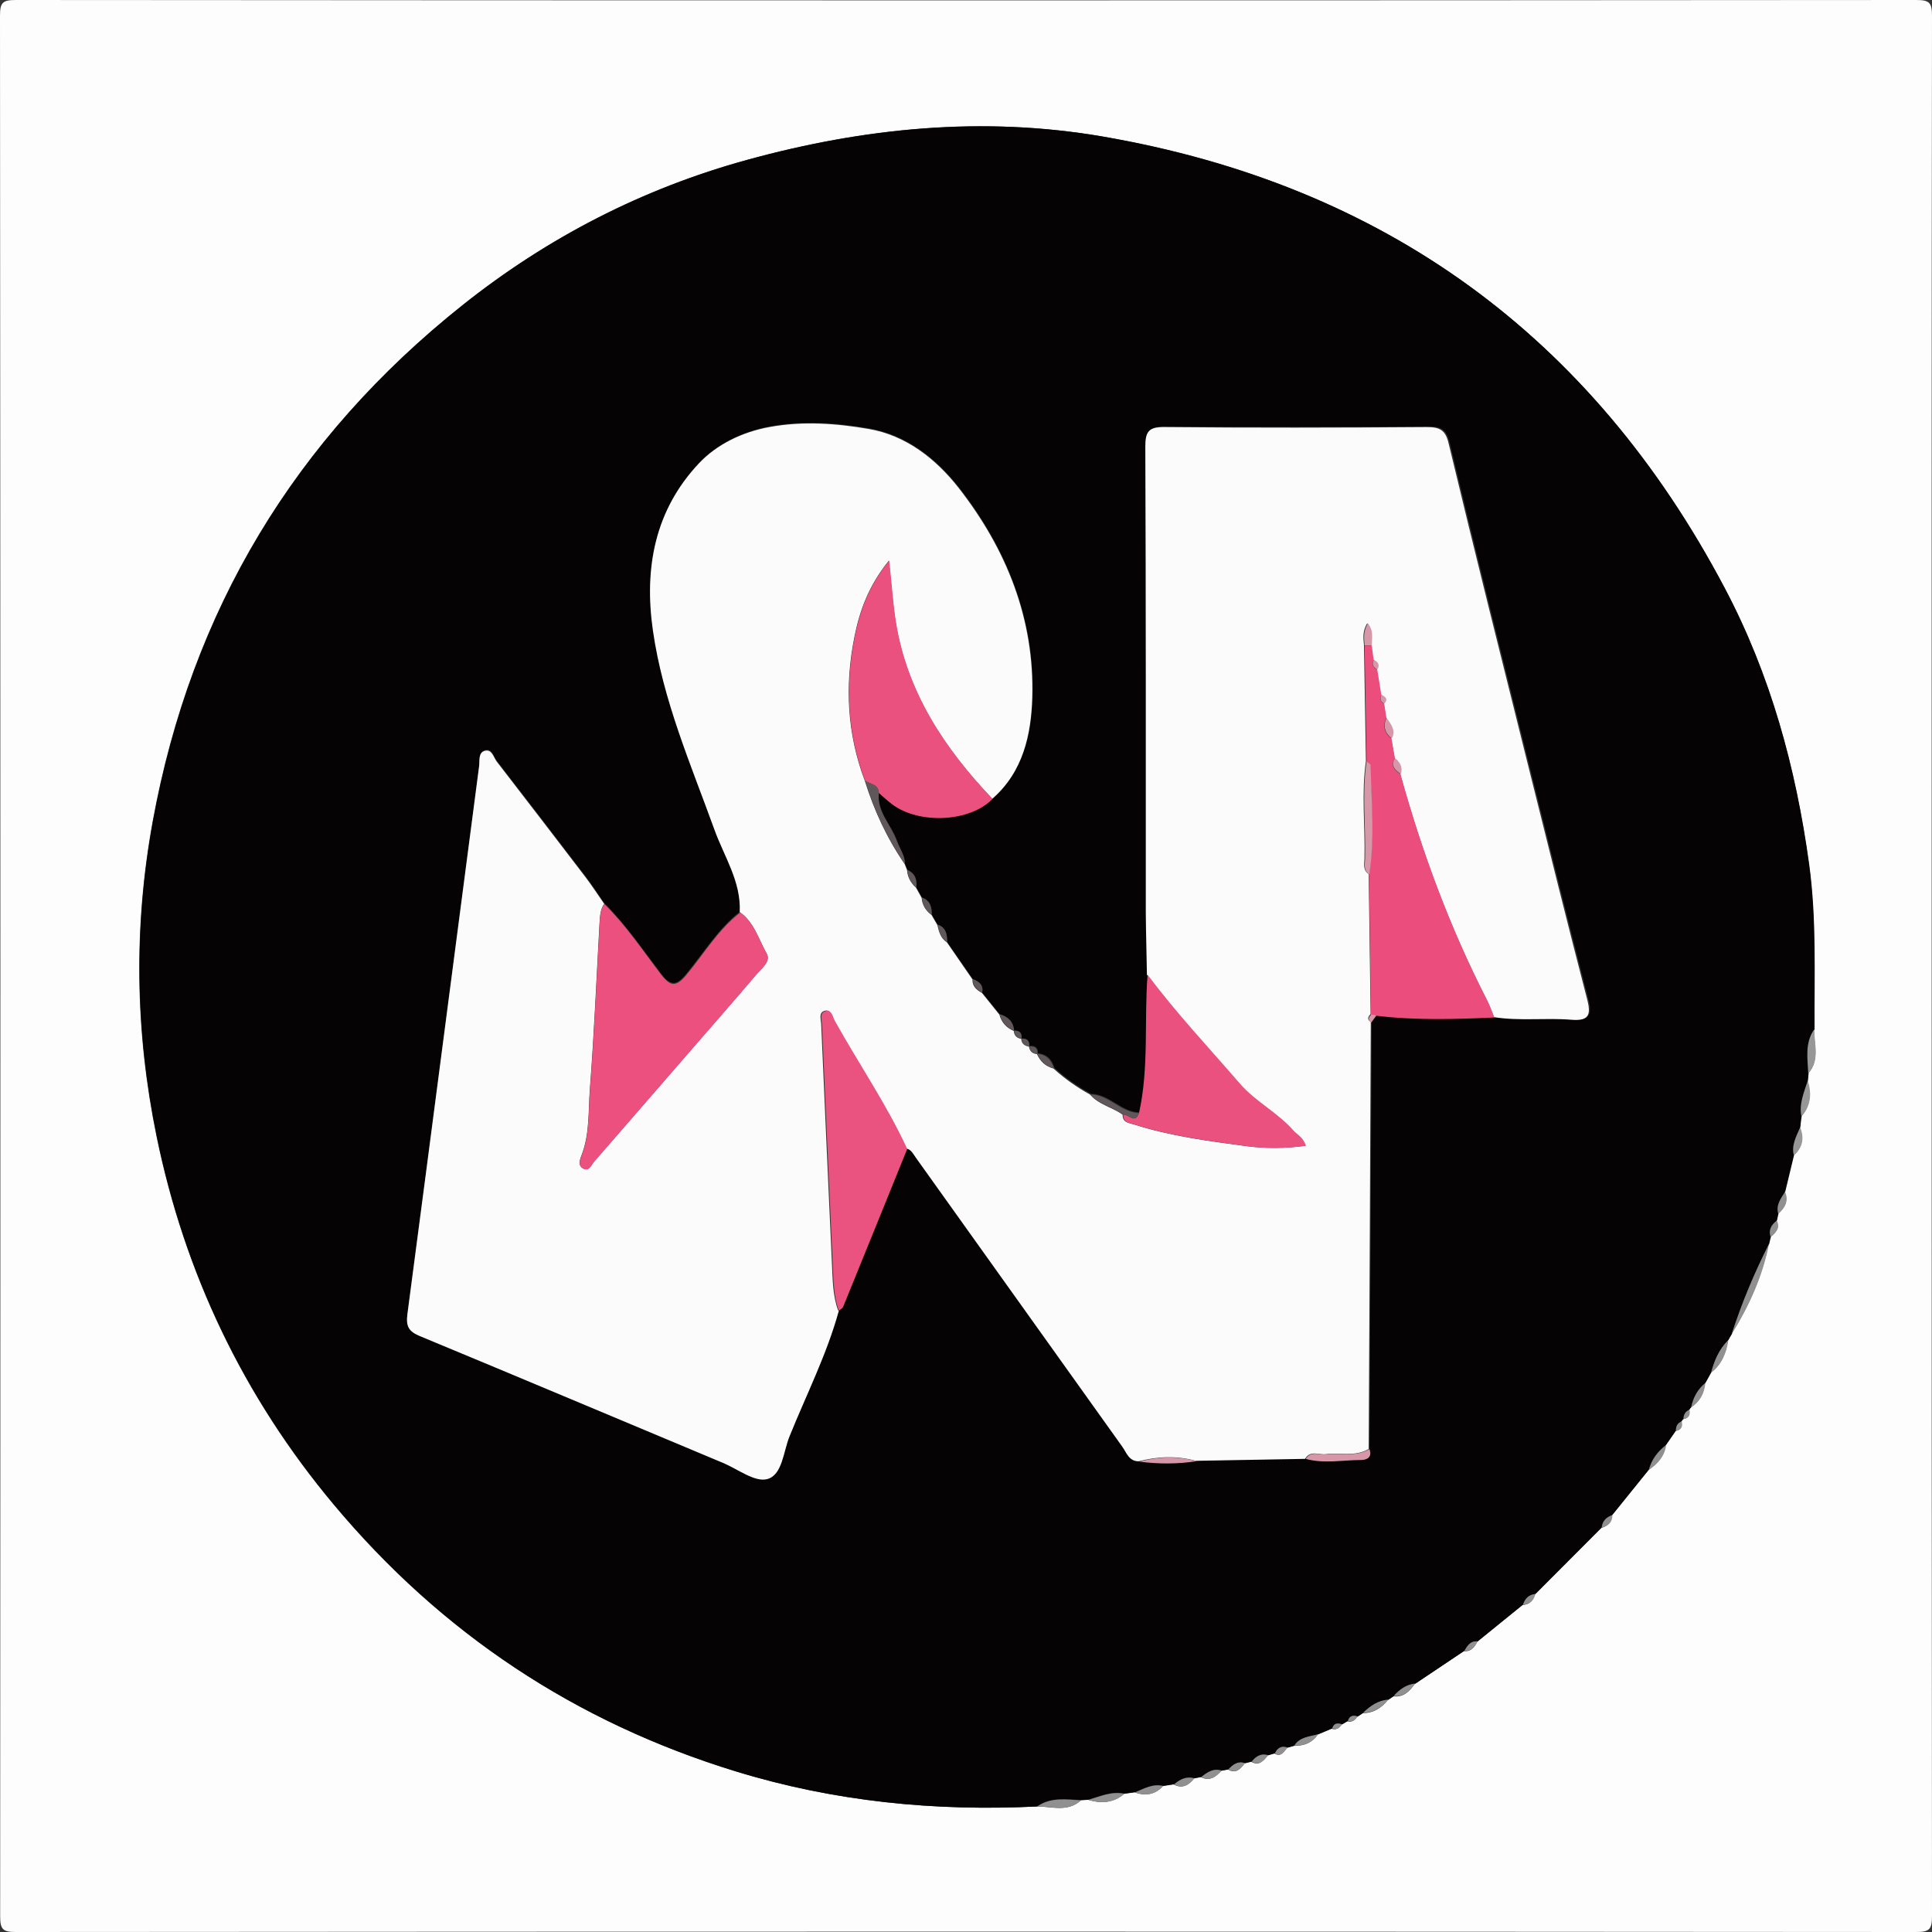 <?xml version="1.0" encoding="UTF-8"?>
<svg id="Calque_1" data-name="Calque 1" xmlns="http://www.w3.org/2000/svg" viewBox="0 0 119.28 119.28">
  <rect x="0" y="0" width="119.28" height="119.28" fill="#333333" stroke="none"/>
  <defs>
    <style>
      .cls-1 {
        fill: #60575a;
      }

      .cls-2 {
        fill: #d697a9;
      }

      .cls-3 {
        fill: #989797;
      }

      .cls-4 {
        fill: #919090;
      }

      .cls-5 {
        fill: #eb517f;
      }

      .cls-6 {
        fill: #050304;
      }

      .cls-7 {
        fill: #eb507e;
      }

      .cls-8 {
        fill: #fdfdfd;
      }

      .cls-9 {
        fill: #eb4d7c;
      }

      .cls-10 {
        fill: #fcfbfb;
      }

      .cls-11 {
        fill: #ea527f;
      }
    </style>
  </defs>
  <path class="cls-8" d="M119.26,59.76c0,19.51,0,39.03,.02,58.54,0,.82-.16,.98-.98,.98-39.1-.03-78.21-.03-117.31,0-.82,0-.98-.16-.98-.98C.03,79.19,.03,40.09,0,.98,0,.16,.16,0,.98,0,40.09,.03,79.19,.03,118.3,0c.82,0,.98,.16,.98,.98-.03,19.59-.02,39.19-.02,58.78Zm-7.25,3.79c-.02-3.39,.13-6.77-.33-10.17-.81-5.99-2.39-11.73-5.21-17.07-8.21-15.57-21.05-24.88-38.4-27.88-7.41-1.28-14.75-.54-21.95,1.44-6.45,1.77-12.32,4.79-17.56,8.96-10.35,8.24-16.76,18.85-19.14,31.9-1.18,6.5-1.08,12.98,.24,19.42,1.74,8.47,5.37,16.08,10.93,22.73,6.65,7.96,14.93,13.45,24.85,16.49,6.07,1.86,12.27,2.47,18.58,2.16,.92,0,1.9,.37,2.71-.38,.15-.01,.3-.02,.45-.03,.8,.24,1.56,.2,2.22-.37,.22-.03,.44-.06,.66-.09,.66,.24,1.25,.14,1.74-.39,.22-.03,.44-.07,.66-.1,.54,.29,.93,.04,1.26-.37,.14-.03,.28-.05,.42-.08,.55,.27,.92-.02,1.26-.39,.14-.03,.28-.06,.42-.08,.5,.29,.76-.05,1.02-.38,.14-.03,.28-.06,.41-.1,.5,.29,.75-.08,1.02-.39l.41-.12c.43,.25,.57-.14,.79-.35,.14-.04,.28-.08,.41-.12,.61,0,1.12-.17,1.47-.7,.29-.12,.58-.24,.86-.36,.28,.1,.46-.03,.61-.25,.12-.07,.24-.14,.36-.21,.28,.08,.46-.05,.6-.27,.12-.08,.23-.15,.35-.23,.66,0,1.15-.31,1.55-.81,.11-.08,.23-.16,.34-.23,.63,.08,1-.31,1.32-.76,1.01-.68,2.02-1.35,3.03-2.03,.44,.05,.66-.23,.82-.58,.93-.76,1.87-1.51,2.8-2.27,.44-.01,.66-.27,.77-.66,1.36-1.36,2.72-2.73,4.08-4.09,.39-.11,.66-.33,.66-.78,.75-.93,1.51-1.87,2.26-2.8,.55-.38,.98-.84,1.07-1.54,.2-.29,.4-.58,.6-.87,.34-.05,.43-.27,.36-.58,.02-.06,.06-.11,.11-.15,.34-.05,.43-.26,.37-.57,.03-.06,.06-.11,.11-.15,.55-.36,.81-.88,.88-1.51,.12-.21,.23-.42,.35-.63,.66-.51,.95-1.22,1.07-2.02,.07-.12,.14-.23,.2-.35,1.07-1.73,1.91-3.57,2.31-5.58,.03-.14,.07-.28,.1-.42,.3-.28,.62-.54,.38-1.02,.03-.14,.06-.28,.09-.42,.42-.37,.66-.79,.42-1.36,.18-.75,.36-1.5,.54-2.24,.55-.49,.66-1.07,.39-1.73,.03-.22,.06-.44,.08-.67,.58-.66,.65-1.41,.39-2.21,.01-.15,.02-.3,.04-.45,.74-.82,.37-1.8,.37-2.72Z"/>
  <path class="cls-6" d="M64.04,111.53c-6.31,.31-12.51-.3-18.58-2.16-9.93-3.04-18.2-8.54-24.85-16.49-5.56-6.65-9.2-14.26-10.93-22.73-1.32-6.44-1.43-12.92-.24-19.42,2.38-13.04,8.78-23.66,19.14-31.9,5.24-4.17,11.11-7.19,17.56-8.96,7.2-1.98,14.55-2.71,21.95-1.44,17.34,2.99,30.18,12.31,38.4,27.88,2.82,5.34,4.39,11.08,5.21,17.07,.46,3.4,.31,6.78,.33,10.17-.58,.84-.41,1.79-.37,2.72-.01,.15-.02,.3-.04,.45-.22,.72-.54,1.43-.39,2.21-.03,.22-.06,.44-.08,.67-.23,.56-.55,1.09-.39,1.73-.18,.75-.36,1.5-.54,2.24-.26,.42-.58,.81-.42,1.36-.03,.14-.06,.28-.09,.42-.35,.26-.53,.58-.38,1.02-.03,.14-.07,.28-.1,.42-.91,1.8-1.69,3.66-2.31,5.58-.07,.12-.14,.23-.2,.35-.57,.56-.87,1.27-1.07,2.02-.12,.21-.23,.42-.35,.63-.48,.4-.75,.91-.88,1.51-.05,.04-.08,.09-.11,.15-.26,.1-.38,.3-.37,.57-.05,.04-.08,.09-.11,.15-.28,.1-.37,.31-.36,.58-.2,.29-.4,.58-.6,.87-.53,.4-.91,.89-1.07,1.54-.75,.93-1.51,1.87-2.26,2.8-.38,.12-.62,.36-.66,.78-1.36,1.36-2.72,2.73-4.08,4.09-.41,.05-.65,.28-.77,.66-.93,.76-1.87,1.51-2.8,2.27-.45-.05-.64,.26-.82,.58-1.01,.68-2.02,1.35-3.03,2.03-.55,.06-.96,.37-1.32,.76-.11,.08-.23,.16-.34,.23-.63,.05-1.11,.39-1.55,.81-.12,.08-.23,.15-.35,.23-.28-.09-.51-.05-.6,.27-.12,.07-.24,.14-.36,.21-.28-.1-.51-.07-.61,.25-.29,.12-.58,.24-.86,.36-.53,.16-1.13,.16-1.47,.7-.14,.04-.28,.08-.41,.12-.38-.14-.63,.01-.79,.35l-.41,.12c-.45-.14-.76,.06-1.02,.39-.14,.03-.28,.06-.41,.1-.44-.15-.75,.08-1.02,.38-.14,.03-.28,.06-.42,.08-.52-.17-.89,.1-1.26,.39-.14,.03-.28,.05-.42,.08-.5-.15-.9,.06-1.26,.37-.22,.03-.44,.07-.66,.1-.65-.16-1.18,.16-1.74,.39-.22,.03-.44,.06-.66,.09-.79-.17-1.5,.16-2.22,.37-.15,.01-.3,.02-.45,.03-.93-.04-1.87-.21-2.71,.38Zm-.49-46.93c.03-.35-.14-.49-.48-.48h0c.03-.35-.12-.51-.46-.5h0c-.05-.56-.38-.86-.89-1.01-.36-.45-.72-.89-1.08-1.34,.09-.47-.2-.69-.58-.83-.53-.76-1.05-1.52-1.58-2.29,0-.46-.07-.89-.59-1.07-.12-.21-.24-.41-.36-.62,.01-.48-.1-.88-.61-1.06-.12-.21-.23-.42-.35-.63,.05-.48-.07-.87-.55-1.08-.05-.13-.1-.25-.15-.38,0-.54-.34-.95-.5-1.43-.35-.99-1.24-1.78-1.11-2.96,.27,.23,.53,.48,.81,.69,1.68,1.27,4.83,1.1,6.21-.33,1.91-1.65,2.41-3.96,2.47-6.25,.14-4.84-1.59-9.16-4.54-12.94-1.41-1.8-3.26-3.25-5.58-3.65-1.99-.34-4.02-.49-6.07-.12-1.72,.31-3.3,1.1-4.39,2.25-2.7,2.87-3.4,6.42-2.84,10.32,.62,4.32,2.34,8.26,3.8,12.3,.6,1.66,1.65,3.2,1.56,5.08-1.37,1.07-2.25,2.57-3.34,3.87-.61,.74-.96,.72-1.54-.04-1.13-1.48-2.18-3.04-3.51-4.36-.39-.56-.75-1.13-1.16-1.66-1.81-2.38-3.64-4.75-5.47-7.12-.2-.27-.29-.78-.74-.65-.4,.12-.3,.6-.34,.94-1.48,11.28-2.94,22.57-4.43,33.85-.1,.73,.07,1.06,.77,1.34,6.25,2.59,12.48,5.22,18.72,7.83,.91,.38,1.96,1.2,2.72,1,.94-.25,1-1.69,1.38-2.63,1.04-2.58,2.3-5.08,3.05-7.77,.09-.08,.22-.13,.26-.23,1.32-3.25,2.64-6.5,3.96-9.76,.31,.06,.43,.34,.58,.56,4.25,5.95,8.49,11.9,12.75,17.85,.26,.37,.41,.89,1.01,.9,1.18,.15,2.36,.16,3.54-.03,2.24-.04,4.49-.08,6.73-.12,1.13,.31,2.27,.07,3.41,.07,.36,0,.72-.16,.52-.67,.04-8.79,.08-17.58,.13-26.37,.1-.14,.2-.28,.3-.42,2.43,.3,4.87,.23,7.32,.11,1.59,.25,3.19,.03,4.78,.16,1.02,.08,1.23-.25,.98-1.22-1.22-4.71-2.39-9.43-3.57-14.14-1.68-6.73-3.37-13.47-4.99-20.21-.21-.86-.56-1.03-1.36-1.02-5.4,.03-10.79,.04-16.19,0-.96,0-1.19,.25-1.18,1.2,.04,9.59,.02,19.19,.03,28.78,0,1.28,.04,2.55,.07,3.83-.22,2.84,.1,5.72-.53,8.54-1.13-.03-1.85-1.13-2.99-1.15-.82-.45-1.58-.98-2.26-1.61-.15-.51-.46-.84-1.02-.89h0c.02-.35-.16-.49-.49-.46h0Z"/>
  <path class="cls-4" d="M106.91,82.37c.62-1.92,1.4-3.78,2.31-5.58-.4,2.01-1.23,3.85-2.31,5.58Z"/>
  <path class="cls-4" d="M64.04,111.53c.84-.59,1.79-.42,2.71-.38-.82,.74-1.79,.37-2.71,.38Z"/>
  <path class="cls-3" d="M111.64,66.27c-.04-.93-.22-1.88,.37-2.72,0,.92,.37,1.9-.37,2.72Z"/>
  <path class="cls-3" d="M111.22,68.93c-.16-.79,.16-1.49,.39-2.21,.26,.81,.19,1.55-.39,2.21Z"/>
  <path class="cls-4" d="M67.2,111.12c.73-.21,1.43-.54,2.22-.37-.67,.57-1.42,.61-2.22,.37Z"/>
  <path class="cls-4" d="M105.64,84.75c.2-.76,.5-1.46,1.07-2.02-.12,.8-.4,1.51-1.07,2.02Z"/>
  <path class="cls-3" d="M110.75,71.33c-.16-.64,.16-1.18,.39-1.73,.27,.67,.16,1.25-.39,1.73Z"/>
  <path class="cls-4" d="M70.08,110.66c.56-.23,1.1-.55,1.74-.39-.49,.53-1.08,.63-1.74,.39Z"/>
  <path class="cls-4" d="M101.8,90.75c.17-.64,.55-1.14,1.07-1.54-.09,.7-.52,1.16-1.07,1.54Z"/>
  <path class="cls-4" d="M104.41,86.89c.12-.6,.4-1.12,.88-1.51-.06,.64-.33,1.15-.88,1.51Z"/>
  <path class="cls-4" d="M84.16,105.74c.44-.42,.92-.76,1.55-.81-.4,.5-.89,.81-1.55,.81Z"/>
  <path class="cls-4" d="M79.91,107.77c.34-.54,.94-.55,1.47-.7-.35,.53-.86,.71-1.47,.7Z"/>
  <path class="cls-4" d="M109.79,74.94c-.16-.55,.16-.94,.42-1.36,.24,.57,0,.99-.42,1.36Z"/>
  <path class="cls-4" d="M86.05,104.7c.36-.4,.77-.7,1.32-.76-.33,.45-.69,.84-1.32,.76Z"/>
  <path class="cls-4" d="M74.16,109.72c.37-.3,.75-.57,1.26-.4-.34,.38-.72,.66-1.26,.4Z"/>
  <path class="cls-4" d="M72.48,110.17c.37-.31,.76-.52,1.26-.37-.34,.41-.72,.65-1.26,.37Z"/>
  <path class="cls-4" d="M109.32,76.38c-.15-.44,.04-.76,.38-1.02,.24,.48-.08,.75-.38,1.02Z"/>
  <path class="cls-4" d="M77.28,108.76c.26-.33,.58-.53,1.02-.39-.27,.31-.52,.68-1.02,.39Z"/>
  <path class="cls-4" d="M75.84,109.24c.28-.3,.58-.53,1.02-.38-.26,.33-.53,.67-1.02,.38Z"/>
  <path class="cls-4" d="M98.89,94.32c.04-.41,.28-.65,.66-.78,0,.45-.26,.67-.66,.78Z"/>
  <path class="cls-4" d="M90.41,101.92c.19-.32,.38-.63,.82-.58-.17,.34-.38,.62-.82,.58Z"/>
  <path class="cls-4" d="M94.03,99.07c.12-.38,.36-.62,.77-.66-.11,.39-.33,.65-.77,.66Z"/>
  <path class="cls-4" d="M78.71,108.25c.16-.34,.41-.49,.79-.35-.22,.21-.36,.61-.79,.35Z"/>
  <path class="cls-4" d="M82.25,106.71c.1-.33,.33-.35,.61-.25-.15,.22-.33,.35-.61,.25Z"/>
  <path class="cls-4" d="M103.94,87.61c0-.27,.11-.47,.37-.57,.06,.31-.03,.52-.37,.57Z"/>
  <path class="cls-4" d="M103.47,88.34c0-.27,.08-.48,.36-.58,.07,.31-.01,.52-.36,.58Z"/>
  <path class="cls-4" d="M83.22,106.24c.1-.32,.32-.36,.6-.27-.14,.22-.32,.35-.6,.27Z"/>
  <path class="cls-10" d="M51.79,80.92c-.74,2.7-2.01,5.19-3.05,7.77-.38,.94-.44,2.39-1.38,2.63-.77,.2-1.81-.62-2.72-1-6.24-2.61-12.47-5.24-18.72-7.83-.7-.29-.86-.61-.77-1.34,1.49-11.28,2.95-22.57,4.43-33.85,.04-.33-.06-.82,.34-.94,.45-.13,.54,.38,.74,.65,1.83,2.37,3.65,4.74,5.47,7.12,.41,.54,.78,1.11,1.17,1.67-.26,.38-.26,.83-.29,1.26-.19,3.38-.33,6.76-.59,10.14-.11,1.38,0,2.8-.52,4.13-.11,.28-.24,.67,.15,.83,.33,.14,.45-.25,.62-.44,1.94-2.22,3.87-4.45,5.8-6.68,1.41-1.62,2.83-3.24,4.22-4.88,.32-.37,.92-.81,.64-1.29-.5-.88-.77-1.93-1.66-2.56,.09-1.88-.96-3.42-1.56-5.08-1.46-4.04-3.18-7.98-3.8-12.3-.56-3.9,.14-7.45,2.84-10.32,1.09-1.16,2.66-1.94,4.39-2.25,2.05-.37,4.08-.22,6.07,.12,2.32,.39,4.17,1.85,5.58,3.65,2.95,3.78,4.68,8.09,4.54,12.94-.07,2.29-.57,4.6-2.47,6.25-2.97-3.12-5.28-6.6-5.97-10.95-.18-1.15-.26-2.32-.41-3.76-1.27,1.57-1.82,3.13-2.14,4.76-.59,2.99-.44,5.95,.65,8.83,.57,1.83,1.37,3.56,2.46,5.14,.05,.13,.1,.25,.15,.38,.03,.44,.23,.79,.55,1.08,.12,.21,.23,.42,.35,.63,.04,.45,.25,.79,.61,1.06,.12,.21,.24,.41,.36,.62,.1,.41,.2,.82,.59,1.07,.53,.76,1.05,1.52,1.58,2.29-.02,.42,.25,.65,.58,.83,.36,.45,.72,.89,1.08,1.34,.13,.48,.43,.82,.89,1.01h0c.02,.29,.19,.44,.46,.49,0,0,0,0,0,0,.02,.29,.2,.43,.48,.48,0,0,0,0,0,0,.04,.29,.22,.43,.49,.46,0,0,0,0,0,0,.2,.45,.53,.76,1.02,.89,.69,.63,1.45,1.16,2.26,1.61,.54,.63,1.37,.78,2.01,1.24-.01,.5,.38,.5,.72,.61,2.25,.72,4.59,1.02,6.91,1.33,1.19,.16,2.41,.15,3.65-.02-.17-.54-.54-.68-.77-.94-.98-1.11-2.34-1.78-3.31-2.9-1.92-2.22-3.94-4.36-5.7-6.72-.02-1.28-.06-2.55-.07-3.83,0-9.59,.01-19.19-.03-28.78,0-.95,.23-1.21,1.18-1.2,5.4,.05,10.79,.04,16.19,0,.8,0,1.16,.16,1.36,1.02,1.62,6.75,3.31,13.48,4.99,20.21,1.18,4.72,2.35,9.44,3.57,14.14,.25,.97,.04,1.3-.98,1.22-1.59-.13-3.19,.09-4.78-.16-.15-.37-.28-.74-.46-1.09-2.28-4.45-4-9.1-5.33-13.91,.15-.42-.04-.73-.35-.99-.07-.41-.14-.81-.21-1.22,.27-.52-.07-.89-.32-1.28-.05-.29-.09-.59-.14-.88,.27-.29,.05-.42-.18-.54-.09-.52-.17-1.05-.26-1.57,.17-.29,.03-.46-.22-.59-.04-.3-.08-.6-.12-.9,0-.44,.13-.9-.24-1.35-.3,.49-.24,.92-.2,1.35,.04,2.39,.08,4.78,.12,7.16-.29,2-.04,4-.09,6,0,.33-.12,.72,.26,.97,.04,2.88,.08,5.77,.12,8.65-.16,.16-.24,.33,.01,.48-.04,8.79-.08,17.58-.13,26.37-.84,.5-1.77,.2-2.65,.32-.43,.05-.96-.26-1.28,.29-2.24,.04-4.49,.08-6.73,.12-1.18-.32-2.36-.28-3.54,.03-.6,0-.75-.53-1.01-.9-4.25-5.95-8.5-11.9-12.75-17.85-.16-.22-.27-.49-.58-.56-1.28-2.75-2.99-5.25-4.46-7.89-.14-.25-.19-.74-.6-.61-.38,.12-.21,.55-.2,.85,.22,4.98,.44,9.97,.67,14.95,.04,.9,.06,1.82,.37,2.69Z"/>
  <path class="cls-7" d="M45.68,56.32c.89,.63,1.16,1.68,1.66,2.56,.27,.48-.33,.92-.64,1.29-1.39,1.64-2.81,3.25-4.22,4.88-1.93,2.23-3.86,4.45-5.8,6.68-.17,.2-.29,.58-.62,.44-.4-.16-.26-.55-.15-.83,.52-1.33,.41-2.75,.52-4.13,.26-3.37,.4-6.76,.59-10.14,.02-.44,.03-.88,.29-1.26,1.34,1.32,2.38,2.88,3.51,4.36,.58,.75,.92,.77,1.54,.04,1.09-1.31,1.97-2.81,3.34-3.87Z"/>
  <path class="cls-9" d="M84.37,47.01c-.04-2.39-.08-4.78-.12-7.16,.15,0,.3,0,.44,0,.04,.3,.08,.6,.12,.9-.14,.28-.04,.47,.22,.59,.09,.52,.17,1.05,.25,1.57-.1,.23-.07,.42,.18,.54,.05,.29,.09,.59,.13,.88-.25,.52-.1,.93,.32,1.28,.07,.41,.14,.81,.21,1.22-.32,.48,.04,.73,.35,.99,1.33,4.81,3.06,9.47,5.33,13.91,.18,.35,.31,.73,.46,1.09-2.44,.11-4.88,.18-7.31-.11-.1-.02-.21-.04-.31-.07-.04-2.88-.08-5.77-.12-8.65,.35-2.24,.13-4.49,.08-6.73,0-.08-.16-.16-.25-.24Z"/>
  <path class="cls-5" d="M53.41,48.2c-1.09-2.88-1.24-5.83-.65-8.83,.32-1.63,.87-3.19,2.14-4.76,.16,1.44,.23,2.61,.41,3.76,.69,4.35,3,7.83,5.97,10.95-1.37,1.43-4.53,1.6-6.21,.33-.28-.21-.54-.46-.81-.69-.02-.55-.53-.54-.85-.76Z"/>
  <path class="cls-11" d="M51.79,80.92c-.31-.87-.33-1.78-.37-2.69-.23-4.98-.45-9.97-.67-14.95-.01-.3-.18-.73,.2-.85,.41-.13,.46,.36,.6,.61,1.47,2.64,3.19,5.14,4.46,7.89-1.32,3.25-2.63,6.51-3.96,9.76-.04,.1-.17,.15-.26,.23Z"/>
  <path class="cls-5" d="M70.85,60.18c1.77,2.36,3.78,4.5,5.7,6.72,.98,1.13,2.34,1.79,3.31,2.9,.23,.26,.59,.4,.77,.94-1.24,.16-2.46,.18-3.65,.02-2.33-.32-4.66-.61-6.91-1.33-.35-.11-.73-.11-.72-.61,.32-.05,.71,.61,.97-.1,.63-2.82,.31-5.69,.53-8.54Z"/>
  <path class="cls-1" d="M53.41,48.2c.32,.22,.83,.21,.85,.76-.14,1.17,.75,1.96,1.11,2.96,.17,.48,.5,.89,.5,1.43-1.09-1.59-1.89-3.31-2.46-5.14Z"/>
  <path class="cls-2" d="M80.61,90.08c.32-.54,.85-.23,1.28-.29,.88-.11,1.81,.18,2.65-.32,.2,.51-.16,.67-.52,.67-1.13,0-2.28,.24-3.41-.07Z"/>
  <path class="cls-2" d="M70.34,90.24c1.18-.32,2.36-.35,3.54-.03-1.18,.19-2.36,.18-3.54,.03Z"/>
  <path class="cls-1" d="M70.31,68.71c-.26,.71-.65,.05-.97,.1-.64-.47-1.47-.61-2.01-1.24,1.13,.02,1.86,1.12,2.99,1.15Z"/>
  <path class="cls-1" d="M65.06,65.95c-.49-.12-.81-.44-1.02-.89,.55,.05,.86,.38,1.02,.89Z"/>
  <path class="cls-1" d="M62.61,63.63c-.46-.19-.76-.53-.89-1.01,.51,.15,.84,.46,.89,1.01Z"/>
  <path class="cls-1" d="M57.52,56.48c-.36-.26-.58-.61-.61-1.06,.51,.17,.62,.58,.61,1.06Z"/>
  <path class="cls-1" d="M58.48,58.16c-.39-.25-.5-.65-.59-1.07,.52,.17,.58,.61,.59,1.07Z"/>
  <path class="cls-1" d="M56.57,54.8c-.32-.29-.52-.64-.55-1.08,.48,.21,.61,.6,.55,1.08Z"/>
  <path class="cls-1" d="M60.64,61.28c-.32-.19-.59-.41-.58-.83,.38,.15,.67,.36,.58,.83Z"/>
  <path class="cls-2" d="M84.66,62.63c.1,.02,.21,.04,.31,.07-.1,.14-.2,.28-.3,.42-.25-.16-.17-.32-.01-.48Z"/>
  <path class="cls-1" d="M63.07,64.12c-.27-.06-.45-.2-.46-.49,.34,0,.5,.15,.46,.49Z"/>
  <path class="cls-1" d="M64.05,65.07c-.28-.03-.46-.17-.49-.46,.33-.02,.51,.11,.49,.46Z"/>
  <path class="cls-1" d="M63.55,64.6c-.28-.04-.45-.18-.48-.48,.33-.02,.5,.13,.48,.48Z"/>
  <path class="cls-2" d="M84.37,47.01c.09,.08,.25,.16,.25,.24,.05,2.25,.27,4.49-.08,6.73-.38-.24-.27-.63-.26-.97,.05-2-.2-4.01,.09-6Z"/>
  <path class="cls-2" d="M84.69,39.84c-.15,0-.3,0-.44,0-.04-.43-.09-.86,.2-1.35,.37,.45,.25,.91,.24,1.35Z"/>
  <path class="cls-2" d="M85.93,45.6c-.42-.35-.57-.76-.32-1.28,.26,.39,.59,.76,.32,1.28Z"/>
  <path class="cls-2" d="M86.48,47.8c-.31-.26-.67-.5-.35-.99,.31,.26,.5,.57,.35,.99Z"/>
  <path class="cls-2" d="M85.04,41.33c-.26-.13-.36-.31-.22-.59,.26,.13,.39,.3,.22,.59Z"/>
  <path class="cls-2" d="M85.47,43.44c-.25-.12-.28-.31-.18-.54,.23,.12,.44,.25,.18,.54Z"/>
</svg>